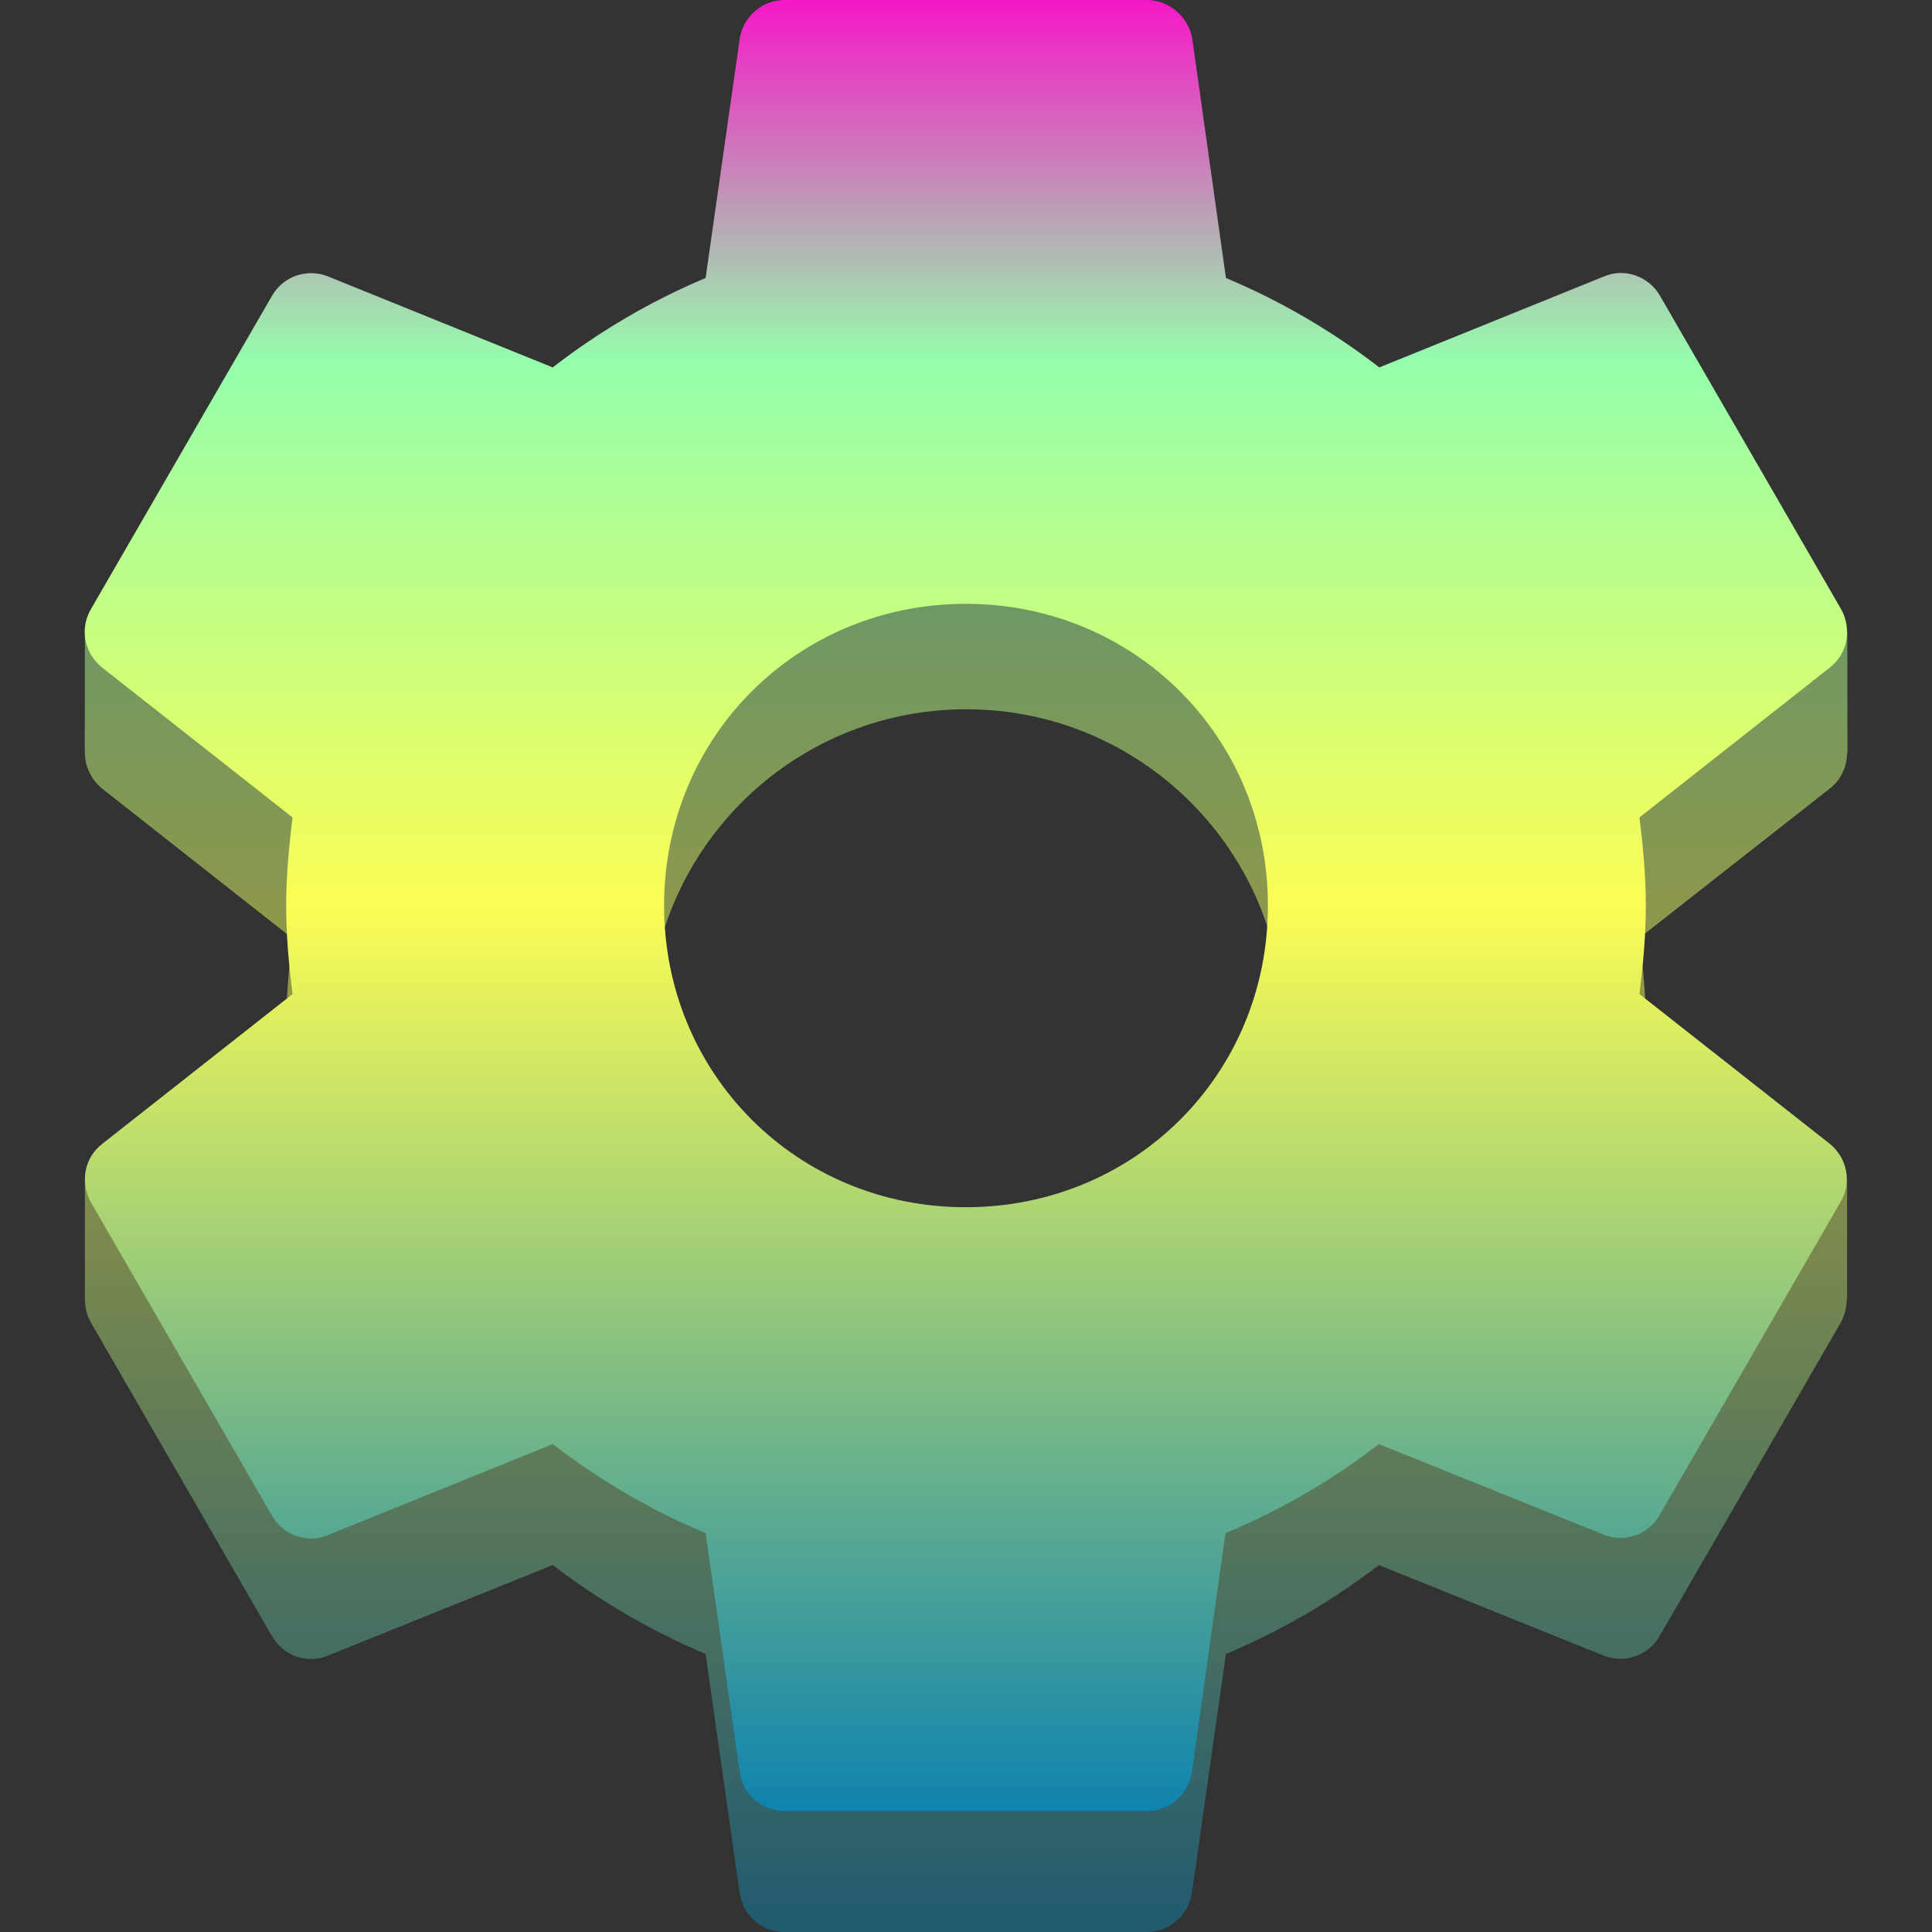 <?xml version="1.0" encoding="UTF-8" standalone="no"?>
<svg
   width="16"
   height="16"
   version="1.1"
   viewBox="0 0 4.233 4.233"
   id="svg15"
   xmlns:xlink="http://www.w3.org/1999/xlink"
   xmlns="http://www.w3.org/2000/svg"
   xmlns:svg="http://www.w3.org/2000/svg"
   xmlns:rdf="http://www.w3.org/1999/02/22-rdf-syntax-ns#"
   xmlns:cc="http://creativecommons.org/ns#"
   xmlns:dc="http://purl.org/dc/elements/1.1/">
   <rect x="0" y="0" width="4.233" height="4.233" fill="#333333" stroke="none"/>
   <defs>
      <style id="current-color-scheme" type="text/css">
         .ColorScheme-Text { color: #0abdc6; } .ColorScheme-Highlight { color:#5294e2; }
      </style>
      <linearGradient id="arrongin" x1="0%" x2="0%" y1="0%" y2="100%">
         <stop offset="0%" style="stop-color:#dd9b44; stop-opacity:1"/>
         <stop offset="100%" style="stop-color:#ad6c16; stop-opacity:1"/>
      </linearGradient>
      <linearGradient id="aurora" x1="0%" x2="0%" y1="0%" y2="100%">
         <stop offset="0%" style="stop-color:#09D4DF; stop-opacity:1"/>
         <stop offset="100%" style="stop-color:#9269F4; stop-opacity:1"/>
      </linearGradient>
      <linearGradient id="cyberneon" x1="0%" x2="0%" y1="0%" y2="100%">
         <stop offset="0" style="stop-color:#0abdc6; stop-opacity:1"/>
         <stop offset="1" style="stop-color:#ea00d9; stop-opacity:1"/>
      </linearGradient>
      <linearGradient id="fitdance" x1="0%" x2="0%" y1="0%" y2="100%">
         <stop offset="0%" style="stop-color:#1AD6AB; stop-opacity:1"/>
         <stop offset="100%" style="stop-color:#329DB6; stop-opacity:1"/>
      </linearGradient>
      <linearGradient id="oomox" x1="0%" x2="0%" y1="0%" y2="100%">
         <stop offset="0%" style="stop-color:#0abdc6; stop-opacity:1"/>
         <stop offset="100%" style="stop-color:#b800ff; stop-opacity:1"/>
      </linearGradient>
      <linearGradient id="rainblue" x1="0%" x2="0%" y1="0%" y2="100%">
         <stop offset="0%" style="stop-color:#00F260; stop-opacity:1"/>
         <stop offset="100%" style="stop-color:#0575E6; stop-opacity:1"/>
      </linearGradient>
      <linearGradient id="sunrise" x1="0%" x2="0%" y1="0%" y2="100%">
         <stop offset="0%" style="stop-color: #FF8501; stop-opacity:1"/>
         <stop offset="100%" style="stop-color: #FFCB01; stop-opacity:1"/>
      </linearGradient>
      <linearGradient id="telinkrin" x1="0%" x2="0%" y1="0%" y2="100%">
         <stop offset="0%" style="stop-color: #b2ced6; stop-opacity:1"/>
         <stop offset="100%" style="stop-color: #6da5b7; stop-opacity:1"/>
      </linearGradient>
      <linearGradient id="60spsycho" x1="0%" x2="0%" y1="0%" y2="100%">
         <stop offset="0%" style="stop-color: #df5940; stop-opacity:1"/>
         <stop offset="25%" style="stop-color: #d8d15f; stop-opacity:1"/>
         <stop offset="50%" style="stop-color: #e9882a; stop-opacity:1"/>
         <stop offset="100%" style="stop-color: #279362; stop-opacity:1"/>
      </linearGradient>
      <linearGradient id="90ssummer" x1="0%" x2="0%" y1="0%" y2="100%">
         <stop offset="0%" style="stop-color: #f618c7; stop-opacity:1"/>
         <stop offset="20%" style="stop-color: #94ffab; stop-opacity:1"/>
         <stop offset="50%" style="stop-color: #fbfd54; stop-opacity:1"/>
         <stop offset="100%" style="stop-color: #0f83ae; stop-opacity:1"/>
      </linearGradient>
   </defs>
  <path
     d="m 1.719,0.265 c -0.05,0 -0.09,0.037 -0.098,0.083 L 1.546,0.874 C 1.426,0.924 1.313,0.99 1.211,1.069 L 0.717,0.87 c -0.045,-0.017 -0.096,-2.395e-5 -0.121,0.043 L 0.261,1.492 0.186,1.384 l -2.584e-4,0.266 2.584e-4,-7.75e-4 c 4.37e-5,0.029 0.013,0.058 0.037,0.078 l 0.418,0.329 c -0.008,0.064 -0.014,0.128 -0.014,0.194 0,0.066 0.006,0.13 0.014,0.193 L 0.263,2.739 0.186,2.588 v 0.26 l 2.5845e-4,-2.584e-4 c -6.345e-5,0.017 0.004,0.034 0.013,0.05 L 0.596,3.585 c 0.025,0.043 0.077,0.061 0.121,0.043 L 1.211,3.429 C 1.313,3.507 1.426,3.573 1.546,3.624 l 0.075,0.526 c 0.008,0.047 0.048,0.083 0.098,0.083 h 0.794 c 0.05,0 0.09,-0.037 0.098,-0.083 L 2.686,3.624 C 2.806,3.573 2.919,3.508 3.021,3.429 l 0.494,0.199 c 0.045,0.017 0.096,2.22e-5 0.121,-0.043 L 4.033,2.898 c 0.009,-0.016 0.013,-0.034 0.013,-0.051 l 0.001,7.75e-4 V 2.588 L 3.97,2.74 3.592,2.442 c 0.008,-0.064 0.014,-0.128 0.014,-0.193 0,-0.066 -0.006,-0.13 -0.014,-0.194 L 4.01,1.727 c 0.024,-0.019 0.037,-0.048 0.037,-0.078 l 7.5e-4,0.002 -2.585e-4,-0.266 -0.075,0.108 0.002,0.003 L 3.637,0.913 C 3.612,0.87 3.561,0.852 3.516,0.87 L 3.022,1.069 C 2.92,0.991 2.807,0.924 2.686,0.874 l -0.074,-0.526 c -0.009,-0.047 -0.05,-0.083 -0.099,-0.083 z M 2.117,1.554 c 0.384,0 0.695,0.311 0.695,0.695 0,0.384 -0.311,0.695 -0.695,0.695 -0.384,0 -0.695,-0.311 -0.695,-0.695 0,-0.384 0.311,-0.695 0.695,-0.695 z"
     stroke-width="0.418"
     id="path8-7"
     class="ColorScheme-Text"
     style="opacity:0.5;fill:url(#90ssummer)" />
  <path
     d="m 1.719,0 c -0.05,0 -0.09,0.037 -0.098,0.083 L 1.546,0.609 C 1.425,0.66 1.313,0.726 1.211,0.805 L 0.717,0.605 c -0.045,-0.017 -0.096,-2.385e-5 -0.121,0.043 L 0.199,1.335 c -0.025,0.043 -0.014,0.096 0.024,0.127 l 0.418,0.329 c -0.008,0.064 -0.014,0.128 -0.014,0.194 0,0.066 0.006,0.13 0.014,0.193 L 0.223,2.507 c -0.038,0.03 -0.048,0.083 -0.024,0.127 l 0.397,0.687 c 0.025,0.043 0.077,0.061 0.121,0.043 L 1.211,3.164 c 0.102,0.078 0.214,0.145 0.335,0.195 l 0.075,0.526 c 0.008,0.047 0.048,0.083 0.098,0.083 h 0.794 c 0.05,0 0.09,-0.037 0.098,-0.083 L 2.685,3.359 C 2.806,3.309 2.919,3.243 3.021,3.164 l 0.494,0.199 c 0.045,0.017 0.096,2.21e-5 0.121,-0.043 L 4.033,2.633 c 0.025,-0.043 0.014,-0.096 -0.024,-0.127 L 3.592,2.178 c 0.008,-0.064 0.014,-0.128 0.014,-0.193 0,-0.066 -0.006,-0.13 -0.014,-0.194 L 4.01,1.462 c 0.038,-0.03 0.048,-0.083 0.024,-0.127 L 3.637,0.648 C 3.612,0.605 3.56,0.587 3.516,0.605 L 3.022,0.805 C 2.92,0.726 2.807,0.66 2.686,0.609 L 2.612,0.083 C 2.603,0.037 2.562,0 2.513,0 Z m 0.397,1.323 c 0.37,0 0.662,0.292 0.662,0.661 0,0.37 -0.292,0.661 -0.662,0.661 -0.37,0 -0.661,-0.292 -0.661,-0.661 0,-0.37 0.292,-0.661 0.661,-0.661 z"
     stroke-width="0.418"
     id="path9-5"
     class="ColorScheme-Text"
     style="fill:url(#90ssummer)" />
</svg>
